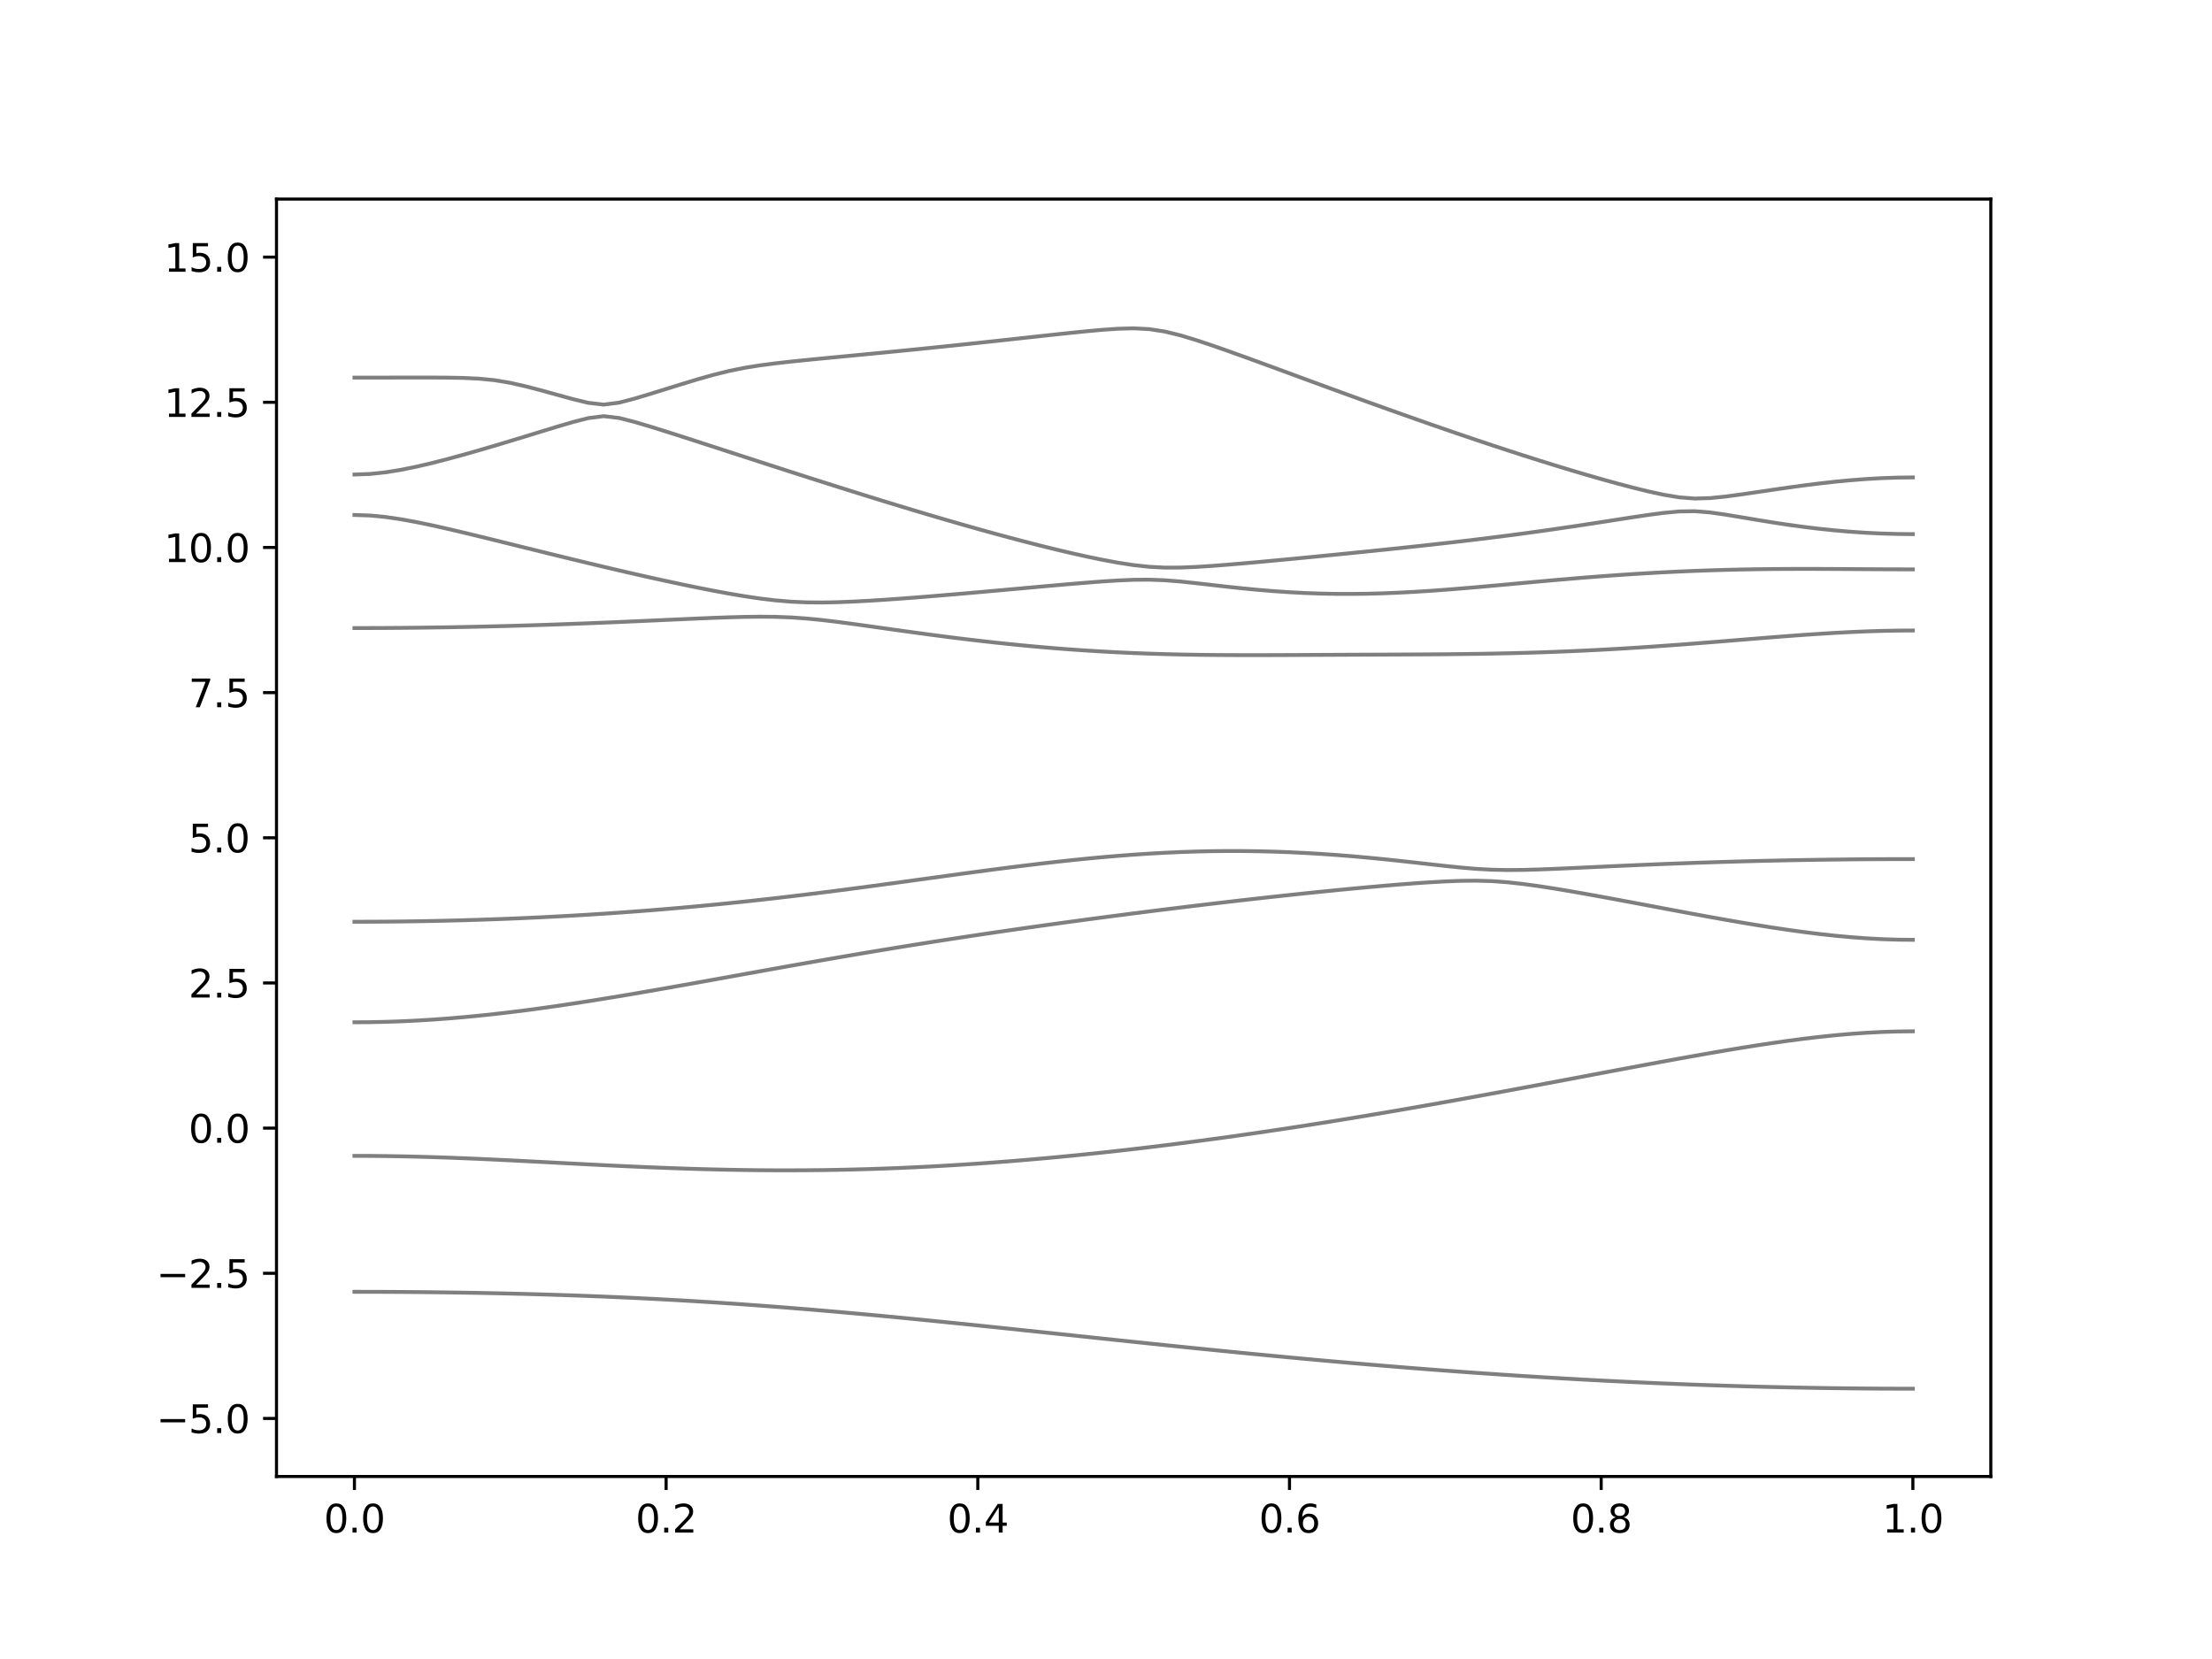 <?xml version="1.0" encoding="utf-8" standalone="no"?>
<!DOCTYPE svg PUBLIC "-//W3C//DTD SVG 1.1//EN"
  "http://www.w3.org/Graphics/SVG/1.1/DTD/svg11.dtd">
<svg xmlns:xlink="http://www.w3.org/1999/xlink" width="576pt" height="432pt" viewBox="0 0 576 432" xmlns="http://www.w3.org/2000/svg" version="1.1">
 <defs>
  <style type="text/css">*{stroke-linejoin: round; stroke-linecap: butt}</style>
 </defs>
 <g id="figure_1">
  <g id="patch_1">
   <path d="M 0 432 
L 576 432 
L 576 0 
L 0 0 
z
" style="fill: #ffffff"/>
  </g>
  <g id="axes_1">
   <g id="patch_2">
    <path d="M 72 384.48 
L 518.4 384.48 
L 518.4 51.84 
L 72 51.84 
z
" style="fill: #ffffff"/>
   </g>
   <g id="matplotlib.axis_1">
    <g id="xtick_1">
     <g id="line2d_1">
      <defs>
       <path id="me6212312a3" d="M 0 0 
L 0 3.5 
" style="stroke: #000000; stroke-width: 0.8"/>
      </defs>
      <g>
       <use xlink:href="#me6212312a3" x="92.291" y="384.48" style="stroke: #000000; stroke-width: 0.8"/>
      </g>
     </g>
     <g id="text_1">
      <!-- 0.0 -->
      <g transform="translate(84.339 399.078) scale(0.1 -0.1)">
       <defs>
        <path id="DejaVuSans-30" d="M 2034 4250 
Q 1547 4250 1301 3770 
Q 1056 3291 1056 2328 
Q 1056 1369 1301 889 
Q 1547 409 2034 409 
Q 2525 409 2770 889 
Q 3016 1369 3016 2328 
Q 3016 3291 2770 3770 
Q 2525 4250 2034 4250 
z
M 2034 4750 
Q 2819 4750 3233 4129 
Q 3647 3509 3647 2328 
Q 3647 1150 3233 529 
Q 2819 -91 2034 -91 
Q 1250 -91 836 529 
Q 422 1150 422 2328 
Q 422 3509 836 4129 
Q 1250 4750 2034 4750 
z
" transform="scale(0.016)"/>
        <path id="DejaVuSans-2e" d="M 684 794 
L 1344 794 
L 1344 0 
L 684 0 
L 684 794 
z
" transform="scale(0.016)"/>
       </defs>
       <use xlink:href="#DejaVuSans-30"/>
       <use xlink:href="#DejaVuSans-2e" x="63.623"/>
       <use xlink:href="#DejaVuSans-30" x="95.41"/>
      </g>
     </g>
    </g>
    <g id="xtick_2">
     <g id="line2d_2">
      <g>
       <use xlink:href="#me6212312a3" x="173.455" y="384.48" style="stroke: #000000; stroke-width: 0.8"/>
      </g>
     </g>
     <g id="text_2">
      <!-- 0.2 -->
      <g transform="translate(165.503 399.078) scale(0.1 -0.1)">
       <defs>
        <path id="DejaVuSans-32" d="M 1228 531 
L 3431 531 
L 3431 0 
L 469 0 
L 469 531 
Q 828 903 1448 1529 
Q 2069 2156 2228 2338 
Q 2531 2678 2651 2914 
Q 2772 3150 2772 3378 
Q 2772 3750 2511 3984 
Q 2250 4219 1831 4219 
Q 1534 4219 1204 4116 
Q 875 4013 500 3803 
L 500 4441 
Q 881 4594 1212 4672 
Q 1544 4750 1819 4750 
Q 2544 4750 2975 4387 
Q 3406 4025 3406 3419 
Q 3406 3131 3298 2873 
Q 3191 2616 2906 2266 
Q 2828 2175 2409 1742 
Q 1991 1309 1228 531 
z
" transform="scale(0.016)"/>
       </defs>
       <use xlink:href="#DejaVuSans-30"/>
       <use xlink:href="#DejaVuSans-2e" x="63.623"/>
       <use xlink:href="#DejaVuSans-32" x="95.41"/>
      </g>
     </g>
    </g>
    <g id="xtick_3">
     <g id="line2d_3">
      <g>
       <use xlink:href="#me6212312a3" x="254.618" y="384.48" style="stroke: #000000; stroke-width: 0.8"/>
      </g>
     </g>
     <g id="text_3">
      <!-- 0.4 -->
      <g transform="translate(246.667 399.078) scale(0.1 -0.1)">
       <defs>
        <path id="DejaVuSans-34" d="M 2419 4116 
L 825 1625 
L 2419 1625 
L 2419 4116 
z
M 2253 4666 
L 3047 4666 
L 3047 1625 
L 3713 1625 
L 3713 1100 
L 3047 1100 
L 3047 0 
L 2419 0 
L 2419 1100 
L 313 1100 
L 313 1709 
L 2253 4666 
z
" transform="scale(0.016)"/>
       </defs>
       <use xlink:href="#DejaVuSans-30"/>
       <use xlink:href="#DejaVuSans-2e" x="63.623"/>
       <use xlink:href="#DejaVuSans-34" x="95.41"/>
      </g>
     </g>
    </g>
    <g id="xtick_4">
     <g id="line2d_4">
      <g>
       <use xlink:href="#me6212312a3" x="335.782" y="384.48" style="stroke: #000000; stroke-width: 0.8"/>
      </g>
     </g>
     <g id="text_4">
      <!-- 0.6 -->
      <g transform="translate(327.83 399.078) scale(0.1 -0.1)">
       <defs>
        <path id="DejaVuSans-36" d="M 2113 2584 
Q 1688 2584 1439 2293 
Q 1191 2003 1191 1497 
Q 1191 994 1439 701 
Q 1688 409 2113 409 
Q 2538 409 2786 701 
Q 3034 994 3034 1497 
Q 3034 2003 2786 2293 
Q 2538 2584 2113 2584 
z
M 3366 4563 
L 3366 3988 
Q 3128 4100 2886 4159 
Q 2644 4219 2406 4219 
Q 1781 4219 1451 3797 
Q 1122 3375 1075 2522 
Q 1259 2794 1537 2939 
Q 1816 3084 2150 3084 
Q 2853 3084 3261 2657 
Q 3669 2231 3669 1497 
Q 3669 778 3244 343 
Q 2819 -91 2113 -91 
Q 1303 -91 875 529 
Q 447 1150 447 2328 
Q 447 3434 972 4092 
Q 1497 4750 2381 4750 
Q 2619 4750 2861 4703 
Q 3103 4656 3366 4563 
z
" transform="scale(0.016)"/>
       </defs>
       <use xlink:href="#DejaVuSans-30"/>
       <use xlink:href="#DejaVuSans-2e" x="63.623"/>
       <use xlink:href="#DejaVuSans-36" x="95.41"/>
      </g>
     </g>
    </g>
    <g id="xtick_5">
     <g id="line2d_5">
      <g>
       <use xlink:href="#me6212312a3" x="416.945" y="384.48" style="stroke: #000000; stroke-width: 0.8"/>
      </g>
     </g>
     <g id="text_5">
      <!-- 0.8 -->
      <g transform="translate(408.994 399.078) scale(0.1 -0.1)">
       <defs>
        <path id="DejaVuSans-38" d="M 2034 2216 
Q 1584 2216 1326 1975 
Q 1069 1734 1069 1313 
Q 1069 891 1326 650 
Q 1584 409 2034 409 
Q 2484 409 2743 651 
Q 3003 894 3003 1313 
Q 3003 1734 2745 1975 
Q 2488 2216 2034 2216 
z
M 1403 2484 
Q 997 2584 770 2862 
Q 544 3141 544 3541 
Q 544 4100 942 4425 
Q 1341 4750 2034 4750 
Q 2731 4750 3128 4425 
Q 3525 4100 3525 3541 
Q 3525 3141 3298 2862 
Q 3072 2584 2669 2484 
Q 3125 2378 3379 2068 
Q 3634 1759 3634 1313 
Q 3634 634 3220 271 
Q 2806 -91 2034 -91 
Q 1263 -91 848 271 
Q 434 634 434 1313 
Q 434 1759 690 2068 
Q 947 2378 1403 2484 
z
M 1172 3481 
Q 1172 3119 1398 2916 
Q 1625 2713 2034 2713 
Q 2441 2713 2670 2916 
Q 2900 3119 2900 3481 
Q 2900 3844 2670 4047 
Q 2441 4250 2034 4250 
Q 1625 4250 1398 4047 
Q 1172 3844 1172 3481 
z
" transform="scale(0.016)"/>
       </defs>
       <use xlink:href="#DejaVuSans-30"/>
       <use xlink:href="#DejaVuSans-2e" x="63.623"/>
       <use xlink:href="#DejaVuSans-38" x="95.41"/>
      </g>
     </g>
    </g>
    <g id="xtick_6">
     <g id="line2d_6">
      <g>
       <use xlink:href="#me6212312a3" x="498.109" y="384.48" style="stroke: #000000; stroke-width: 0.8"/>
      </g>
     </g>
     <g id="text_6">
      <!-- 1.0 -->
      <g transform="translate(490.158 399.078) scale(0.1 -0.1)">
       <defs>
        <path id="DejaVuSans-31" d="M 794 531 
L 1825 531 
L 1825 4091 
L 703 3866 
L 703 4441 
L 1819 4666 
L 2450 4666 
L 2450 531 
L 3481 531 
L 3481 0 
L 794 0 
L 794 531 
z
" transform="scale(0.016)"/>
       </defs>
       <use xlink:href="#DejaVuSans-31"/>
       <use xlink:href="#DejaVuSans-2e" x="63.623"/>
       <use xlink:href="#DejaVuSans-30" x="95.41"/>
      </g>
     </g>
    </g>
   </g>
   <g id="matplotlib.axis_2">
    <g id="ytick_1">
     <g id="line2d_7">
      <defs>
       <path id="ma2f7525f9c" d="M 0 0 
L -3.5 0 
" style="stroke: #000000; stroke-width: 0.8"/>
      </defs>
      <g>
       <use xlink:href="#ma2f7525f9c" x="72" y="369.36" style="stroke: #000000; stroke-width: 0.8"/>
      </g>
     </g>
     <g id="text_7">
      <!-- −5.0 -->
      <g transform="translate(40.717 373.159) scale(0.1 -0.1)">
       <defs>
        <path id="DejaVuSans-2212" d="M 678 2272 
L 4684 2272 
L 4684 1741 
L 678 1741 
L 678 2272 
z
" transform="scale(0.016)"/>
        <path id="DejaVuSans-35" d="M 691 4666 
L 3169 4666 
L 3169 4134 
L 1269 4134 
L 1269 2991 
Q 1406 3038 1543 3061 
Q 1681 3084 1819 3084 
Q 2600 3084 3056 2656 
Q 3513 2228 3513 1497 
Q 3513 744 3044 326 
Q 2575 -91 1722 -91 
Q 1428 -91 1123 -41 
Q 819 9 494 109 
L 494 744 
Q 775 591 1075 516 
Q 1375 441 1709 441 
Q 2250 441 2565 725 
Q 2881 1009 2881 1497 
Q 2881 1984 2565 2268 
Q 2250 2553 1709 2553 
Q 1456 2553 1204 2497 
Q 953 2441 691 2322 
L 691 4666 
z
" transform="scale(0.016)"/>
       </defs>
       <use xlink:href="#DejaVuSans-2212"/>
       <use xlink:href="#DejaVuSans-35" x="83.789"/>
       <use xlink:href="#DejaVuSans-2e" x="147.412"/>
       <use xlink:href="#DejaVuSans-30" x="179.199"/>
      </g>
     </g>
    </g>
    <g id="ytick_2">
     <g id="line2d_8">
      <g>
       <use xlink:href="#ma2f7525f9c" x="72" y="331.56" style="stroke: #000000; stroke-width: 0.8"/>
      </g>
     </g>
     <g id="text_8">
      <!-- −2.5 -->
      <g transform="translate(40.717 335.359) scale(0.1 -0.1)">
       <use xlink:href="#DejaVuSans-2212"/>
       <use xlink:href="#DejaVuSans-32" x="83.789"/>
       <use xlink:href="#DejaVuSans-2e" x="147.412"/>
       <use xlink:href="#DejaVuSans-35" x="179.199"/>
      </g>
     </g>
    </g>
    <g id="ytick_3">
     <g id="line2d_9">
      <g>
       <use xlink:href="#ma2f7525f9c" x="72" y="293.76" style="stroke: #000000; stroke-width: 0.8"/>
      </g>
     </g>
     <g id="text_9">
      <!-- 0.0 -->
      <g transform="translate(49.097 297.559) scale(0.1 -0.1)">
       <use xlink:href="#DejaVuSans-30"/>
       <use xlink:href="#DejaVuSans-2e" x="63.623"/>
       <use xlink:href="#DejaVuSans-30" x="95.41"/>
      </g>
     </g>
    </g>
    <g id="ytick_4">
     <g id="line2d_10">
      <g>
       <use xlink:href="#ma2f7525f9c" x="72" y="255.96" style="stroke: #000000; stroke-width: 0.8"/>
      </g>
     </g>
     <g id="text_10">
      <!-- 2.5 -->
      <g transform="translate(49.097 259.759) scale(0.1 -0.1)">
       <use xlink:href="#DejaVuSans-32"/>
       <use xlink:href="#DejaVuSans-2e" x="63.623"/>
       <use xlink:href="#DejaVuSans-35" x="95.41"/>
      </g>
     </g>
    </g>
    <g id="ytick_5">
     <g id="line2d_11">
      <g>
       <use xlink:href="#ma2f7525f9c" x="72" y="218.16" style="stroke: #000000; stroke-width: 0.8"/>
      </g>
     </g>
     <g id="text_11">
      <!-- 5.0 -->
      <g transform="translate(49.097 221.959) scale(0.1 -0.1)">
       <use xlink:href="#DejaVuSans-35"/>
       <use xlink:href="#DejaVuSans-2e" x="63.623"/>
       <use xlink:href="#DejaVuSans-30" x="95.41"/>
      </g>
     </g>
    </g>
    <g id="ytick_6">
     <g id="line2d_12">
      <g>
       <use xlink:href="#ma2f7525f9c" x="72" y="180.36" style="stroke: #000000; stroke-width: 0.8"/>
      </g>
     </g>
     <g id="text_12">
      <!-- 7.5 -->
      <g transform="translate(49.097 184.159) scale(0.1 -0.1)">
       <defs>
        <path id="DejaVuSans-37" d="M 525 4666 
L 3525 4666 
L 3525 4397 
L 1831 0 
L 1172 0 
L 2766 4134 
L 525 4134 
L 525 4666 
z
" transform="scale(0.016)"/>
       </defs>
       <use xlink:href="#DejaVuSans-37"/>
       <use xlink:href="#DejaVuSans-2e" x="63.623"/>
       <use xlink:href="#DejaVuSans-35" x="95.41"/>
      </g>
     </g>
    </g>
    <g id="ytick_7">
     <g id="line2d_13">
      <g>
       <use xlink:href="#ma2f7525f9c" x="72" y="142.56" style="stroke: #000000; stroke-width: 0.8"/>
      </g>
     </g>
     <g id="text_13">
      <!-- 10.0 -->
      <g transform="translate(42.734 146.359) scale(0.1 -0.1)">
       <use xlink:href="#DejaVuSans-31"/>
       <use xlink:href="#DejaVuSans-30" x="63.623"/>
       <use xlink:href="#DejaVuSans-2e" x="127.246"/>
       <use xlink:href="#DejaVuSans-30" x="159.033"/>
      </g>
     </g>
    </g>
    <g id="ytick_8">
     <g id="line2d_14">
      <g>
       <use xlink:href="#ma2f7525f9c" x="72" y="104.76" style="stroke: #000000; stroke-width: 0.8"/>
      </g>
     </g>
     <g id="text_14">
      <!-- 12.5 -->
      <g transform="translate(42.734 108.559) scale(0.1 -0.1)">
       <use xlink:href="#DejaVuSans-31"/>
       <use xlink:href="#DejaVuSans-32" x="63.623"/>
       <use xlink:href="#DejaVuSans-2e" x="127.246"/>
       <use xlink:href="#DejaVuSans-35" x="159.033"/>
      </g>
     </g>
    </g>
    <g id="ytick_9">
     <g id="line2d_15">
      <g>
       <use xlink:href="#ma2f7525f9c" x="72" y="66.96" style="stroke: #000000; stroke-width: 0.8"/>
      </g>
     </g>
     <g id="text_15">
      <!-- 15.0 -->
      <g transform="translate(42.734 70.759) scale(0.1 -0.1)">
       <use xlink:href="#DejaVuSans-31"/>
       <use xlink:href="#DejaVuSans-35" x="63.623"/>
       <use xlink:href="#DejaVuSans-2e" x="127.246"/>
       <use xlink:href="#DejaVuSans-30" x="159.033"/>
      </g>
     </g>
    </g>
   </g>
   <g id="line2d_16">
    <path d="M 92.291 336.383 
L 96.349 336.388 
L 100.407 336.401 
L 104.465 336.424 
L 108.524 336.454 
L 112.582 336.495 
L 116.64 336.547 
L 120.698 336.606 
L 124.756 336.675 
L 128.815 336.755 
L 132.873 336.846 
L 136.931 336.947 
L 140.989 337.061 
L 145.047 337.185 
L 149.105 337.321 
L 153.164 337.469 
L 157.222 337.629 
L 161.28 337.803 
L 165.338 337.989 
L 169.396 338.19 
L 173.455 338.403 
L 177.513 338.629 
L 181.571 338.869 
L 185.629 339.123 
L 189.687 339.391 
L 193.745 339.67 
L 197.804 339.964 
L 201.862 340.269 
L 205.92 340.587 
L 209.978 340.916 
L 214.036 341.256 
L 218.095 341.607 
L 222.153 341.969 
L 226.211 342.341 
L 230.269 342.72 
L 234.327 343.107 
L 238.385 343.503 
L 242.444 343.904 
L 246.502 344.312 
L 250.56 344.725 
L 254.618 345.142 
L 258.676 345.564 
L 262.735 345.988 
L 266.793 346.415 
L 270.851 346.843 
L 274.909 347.273 
L 278.967 347.702 
L 283.025 348.132 
L 287.084 348.561 
L 291.142 348.989 
L 295.2 349.415 
L 299.258 349.839 
L 303.316 350.259 
L 307.375 350.676 
L 311.433 351.089 
L 315.491 351.499 
L 319.549 351.902 
L 323.607 352.303 
L 327.665 352.698 
L 331.724 353.086 
L 335.782 353.469 
L 339.84 353.845 
L 343.898 354.214 
L 347.956 354.577 
L 352.015 354.934 
L 356.073 355.282 
L 360.131 355.622 
L 364.189 355.955 
L 368.247 356.28 
L 372.305 356.596 
L 376.364 356.904 
L 380.422 357.204 
L 384.48 357.494 
L 388.538 357.775 
L 392.596 358.049 
L 396.655 358.312 
L 400.713 358.566 
L 404.771 358.809 
L 408.829 359.044 
L 412.887 359.269 
L 416.945 359.485 
L 421.004 359.689 
L 425.062 359.884 
L 429.12 360.07 
L 433.178 360.246 
L 437.236 360.409 
L 441.295 360.565 
L 445.353 360.708 
L 449.411 360.841 
L 453.469 360.964 
L 457.527 361.077 
L 461.585 361.179 
L 465.644 361.271 
L 469.702 361.351 
L 473.76 361.42 
L 477.818 361.479 
L 481.876 361.528 
L 485.935 361.566 
L 489.993 361.593 
L 494.051 361.609 
L 498.109 361.614 
" clip-path="url(#p357f33dd3e)" style="fill: none; stroke: #000000; stroke-opacity: 0.5; stroke-linecap: square"/>
   </g>
   <g id="line2d_17">
    <path d="M 92.291 300.983 
L 96.349 300.995 
L 100.407 301.036 
L 104.465 301.102 
L 108.524 301.195 
L 112.582 301.308 
L 116.64 301.444 
L 120.698 301.6 
L 124.756 301.771 
L 128.815 301.957 
L 132.873 302.153 
L 136.931 302.357 
L 140.989 302.567 
L 145.047 302.781 
L 149.105 302.992 
L 153.164 303.202 
L 157.222 303.407 
L 161.28 303.603 
L 165.338 303.789 
L 169.396 303.964 
L 173.455 304.125 
L 177.513 304.27 
L 181.571 304.398 
L 185.629 304.509 
L 189.687 304.6 
L 193.745 304.669 
L 197.804 304.719 
L 201.862 304.745 
L 205.92 304.749 
L 209.978 304.731 
L 214.036 304.689 
L 218.095 304.624 
L 222.153 304.536 
L 226.211 304.424 
L 230.269 304.288 
L 234.327 304.131 
L 238.385 303.949 
L 242.444 303.745 
L 246.502 303.518 
L 250.56 303.27 
L 254.618 303.001 
L 258.676 302.71 
L 262.735 302.398 
L 266.793 302.065 
L 270.851 301.715 
L 274.909 301.343 
L 278.967 300.953 
L 283.025 300.543 
L 287.084 300.116 
L 291.142 299.67 
L 295.2 299.209 
L 299.258 298.73 
L 303.316 298.234 
L 307.375 297.723 
L 311.433 297.195 
L 315.491 296.652 
L 319.549 296.096 
L 323.607 295.525 
L 327.665 294.938 
L 331.724 294.339 
L 335.782 293.727 
L 339.84 293.101 
L 343.898 292.463 
L 347.956 291.814 
L 352.015 291.152 
L 356.073 290.48 
L 360.131 289.797 
L 364.189 289.103 
L 368.247 288.4 
L 372.305 287.688 
L 376.364 286.967 
L 380.422 286.238 
L 384.48 285.501 
L 388.538 284.759 
L 392.596 284.009 
L 396.655 283.255 
L 400.713 282.496 
L 404.771 281.734 
L 408.829 280.968 
L 412.887 280.202 
L 416.945 279.435 
L 421.004 278.672 
L 425.062 277.91 
L 429.12 277.152 
L 433.178 276.402 
L 437.236 275.661 
L 441.295 274.934 
L 445.353 274.22 
L 449.411 273.525 
L 453.469 272.852 
L 457.527 272.206 
L 461.585 271.594 
L 465.644 271.018 
L 469.702 270.486 
L 473.76 270.005 
L 477.818 269.582 
L 481.876 269.223 
L 485.935 268.936 
L 489.993 268.726 
L 494.051 268.597 
L 498.109 268.553 
" clip-path="url(#p357f33dd3e)" style="fill: none; stroke: #000000; stroke-opacity: 0.5; stroke-linecap: square"/>
   </g>
   <g id="line2d_18">
    <path d="M 92.291 266.198 
L 96.349 266.171 
L 100.407 266.086 
L 104.465 265.947 
L 108.524 265.753 
L 112.582 265.508 
L 116.64 265.212 
L 120.698 264.867 
L 124.756 264.479 
L 128.815 264.046 
L 132.873 263.573 
L 136.931 263.065 
L 140.989 262.521 
L 145.047 261.948 
L 149.105 261.346 
L 153.164 260.718 
L 157.222 260.07 
L 161.28 259.403 
L 165.338 258.718 
L 169.396 258.019 
L 173.455 257.309 
L 177.513 256.591 
L 181.571 255.865 
L 185.629 255.134 
L 189.687 254.403 
L 193.745 253.669 
L 197.804 252.938 
L 201.862 252.209 
L 205.92 251.484 
L 209.978 250.765 
L 214.036 250.054 
L 218.095 249.35 
L 222.153 248.654 
L 226.211 247.968 
L 230.269 247.292 
L 234.327 246.626 
L 238.385 245.972 
L 242.444 245.328 
L 246.502 244.694 
L 250.56 244.071 
L 254.618 243.457 
L 258.676 242.855 
L 262.735 242.263 
L 266.793 241.679 
L 270.851 241.106 
L 274.909 240.541 
L 278.967 239.984 
L 283.025 239.437 
L 287.084 238.897 
L 291.142 238.366 
L 295.2 237.843 
L 299.258 237.328 
L 303.316 236.82 
L 307.375 236.321 
L 311.433 235.829 
L 315.491 235.345 
L 319.549 234.869 
L 323.607 234.402 
L 327.665 233.944 
L 331.724 233.495 
L 335.782 233.056 
L 339.84 232.627 
L 343.898 232.208 
L 347.956 231.803 
L 352.015 231.41 
L 356.073 231.033 
L 360.131 230.673 
L 364.189 230.333 
L 368.247 230.022 
L 372.305 229.743 
L 376.364 229.517 
L 380.422 229.364 
L 384.48 229.326 
L 388.538 229.446 
L 392.596 229.743 
L 396.655 230.194 
L 400.713 230.75 
L 404.771 231.379 
L 408.829 232.057 
L 412.887 232.767 
L 416.945 233.501 
L 421.004 234.249 
L 425.062 235.008 
L 429.12 235.772 
L 433.178 236.537 
L 437.236 237.297 
L 441.295 238.052 
L 445.353 238.793 
L 449.411 239.519 
L 453.469 240.222 
L 457.527 240.897 
L 461.585 241.542 
L 465.644 242.145 
L 469.702 242.704 
L 473.76 243.209 
L 477.818 243.654 
L 481.876 244.029 
L 485.935 244.331 
L 489.993 244.552 
L 494.051 244.685 
L 498.109 244.73 
" clip-path="url(#p357f33dd3e)" style="fill: none; stroke: #000000; stroke-opacity: 0.5; stroke-linecap: square"/>
   </g>
   <g id="line2d_19">
    <path d="M 92.291 240.022 
L 96.349 240.014 
L 100.407 239.99 
L 104.465 239.951 
L 108.524 239.893 
L 112.582 239.821 
L 116.64 239.733 
L 120.698 239.627 
L 124.756 239.506 
L 128.815 239.367 
L 132.873 239.213 
L 136.931 239.041 
L 140.989 238.852 
L 145.047 238.646 
L 149.105 238.422 
L 153.164 238.182 
L 157.222 237.923 
L 161.28 237.647 
L 165.338 237.352 
L 169.396 237.039 
L 173.455 236.708 
L 177.513 236.358 
L 181.571 235.991 
L 185.629 235.605 
L 189.687 235.2 
L 193.745 234.778 
L 197.804 234.34 
L 201.862 233.883 
L 205.92 233.41 
L 209.978 232.922 
L 214.036 232.42 
L 218.095 231.903 
L 222.153 231.375 
L 226.211 230.837 
L 230.269 230.291 
L 234.327 229.737 
L 238.385 229.181 
L 242.444 228.622 
L 246.502 228.065 
L 250.56 227.51 
L 254.618 226.963 
L 258.676 226.426 
L 262.735 225.901 
L 266.793 225.393 
L 270.851 224.904 
L 274.909 224.438 
L 278.967 223.996 
L 283.025 223.584 
L 287.084 223.204 
L 291.142 222.858 
L 295.2 222.549 
L 299.258 222.282 
L 303.316 222.055 
L 307.375 221.872 
L 311.433 221.736 
L 315.491 221.645 
L 319.549 221.603 
L 323.607 221.609 
L 327.665 221.663 
L 331.724 221.765 
L 335.782 221.914 
L 339.84 222.109 
L 343.898 222.35 
L 347.956 222.634 
L 352.015 222.958 
L 356.073 223.32 
L 360.131 223.715 
L 364.189 224.14 
L 368.247 224.586 
L 372.305 225.041 
L 376.364 225.492 
L 380.422 225.909 
L 384.48 226.252 
L 388.538 226.474 
L 392.596 226.556 
L 396.655 226.518 
L 400.713 226.405 
L 404.771 226.248 
L 408.829 226.069 
L 412.887 225.882 
L 416.945 225.691 
L 421.004 225.505 
L 425.062 225.324 
L 429.12 225.151 
L 433.178 224.985 
L 437.236 224.829 
L 441.295 224.684 
L 445.353 224.548 
L 449.411 224.421 
L 453.469 224.306 
L 457.527 224.2 
L 461.585 224.105 
L 465.644 224.021 
L 469.702 223.946 
L 473.76 223.881 
L 477.818 223.827 
L 481.876 223.783 
L 485.935 223.748 
L 489.993 223.724 
L 494.051 223.709 
L 498.109 223.705 
" clip-path="url(#p357f33dd3e)" style="fill: none; stroke: #000000; stroke-opacity: 0.5; stroke-linecap: square"/>
   </g>
   <g id="line2d_20">
    <path d="M 92.291 163.545 
L 96.349 163.539 
L 100.407 163.522 
L 104.465 163.494 
L 108.524 163.454 
L 112.582 163.403 
L 116.64 163.339 
L 120.698 163.267 
L 124.756 163.182 
L 128.815 163.085 
L 132.873 162.98 
L 136.931 162.863 
L 140.989 162.736 
L 145.047 162.6 
L 149.105 162.453 
L 153.164 162.299 
L 157.222 162.136 
L 161.28 161.967 
L 165.338 161.79 
L 169.396 161.608 
L 173.455 161.425 
L 177.513 161.242 
L 181.571 161.064 
L 185.629 160.896 
L 189.687 160.749 
L 193.745 160.637 
L 197.804 160.585 
L 201.862 160.619 
L 205.92 160.772 
L 209.978 161.056 
L 214.036 161.455 
L 218.095 161.941 
L 222.153 162.478 
L 226.211 163.042 
L 230.269 163.615 
L 234.327 164.186 
L 238.385 164.747 
L 242.444 165.294 
L 246.502 165.824 
L 250.56 166.332 
L 254.618 166.814 
L 258.676 167.272 
L 262.735 167.703 
L 266.793 168.105 
L 270.851 168.477 
L 274.909 168.819 
L 278.967 169.129 
L 283.025 169.407 
L 287.084 169.655 
L 291.142 169.87 
L 295.2 170.053 
L 299.258 170.207 
L 303.316 170.331 
L 307.375 170.429 
L 311.433 170.502 
L 315.491 170.55 
L 319.549 170.58 
L 323.607 170.594 
L 327.665 170.596 
L 331.724 170.585 
L 335.782 170.57 
L 339.84 170.55 
L 343.898 170.529 
L 347.956 170.509 
L 352.015 170.49 
L 356.073 170.472 
L 360.131 170.455 
L 364.189 170.438 
L 368.247 170.417 
L 372.305 170.393 
L 376.364 170.36 
L 380.422 170.319 
L 384.48 170.264 
L 388.538 170.196 
L 392.596 170.11 
L 396.655 170.007 
L 400.713 169.886 
L 404.771 169.744 
L 408.829 169.581 
L 412.887 169.396 
L 416.945 169.191 
L 421.004 168.966 
L 425.062 168.719 
L 429.12 168.455 
L 433.178 168.173 
L 437.236 167.877 
L 441.295 167.567 
L 445.353 167.248 
L 449.411 166.92 
L 453.469 166.59 
L 457.527 166.261 
L 461.585 165.936 
L 465.644 165.621 
L 469.702 165.323 
L 473.76 165.048 
L 477.818 164.8 
L 481.876 164.587 
L 485.935 164.413 
L 489.993 164.286 
L 494.051 164.207 
L 498.109 164.18 
" clip-path="url(#p357f33dd3e)" style="fill: none; stroke: #000000; stroke-opacity: 0.5; stroke-linecap: square"/>
   </g>
   <g id="line2d_21">
    <path d="M 92.291 134.099 
L 96.349 134.236 
L 100.407 134.63 
L 104.465 135.227 
L 108.524 135.971 
L 112.582 136.814 
L 116.64 137.726 
L 120.698 138.679 
L 124.756 139.66 
L 128.815 140.656 
L 132.873 141.66 
L 136.931 142.666 
L 140.989 143.668 
L 145.047 144.666 
L 149.105 145.655 
L 153.164 146.635 
L 157.222 147.599 
L 161.28 148.551 
L 165.338 149.485 
L 169.396 150.4 
L 173.455 151.292 
L 177.513 152.16 
L 181.571 152.996 
L 185.629 153.796 
L 189.687 154.547 
L 193.745 155.237 
L 197.804 155.84 
L 201.862 156.328 
L 205.92 156.67 
L 209.978 156.853 
L 214.036 156.889 
L 218.095 156.812 
L 222.153 156.652 
L 226.211 156.437 
L 230.269 156.18 
L 234.327 155.896 
L 238.385 155.589 
L 242.444 155.265 
L 246.502 154.928 
L 250.56 154.582 
L 254.618 154.227 
L 258.676 153.865 
L 262.735 153.501 
L 266.793 153.133 
L 270.851 152.768 
L 274.909 152.406 
L 278.967 152.052 
L 283.025 151.717 
L 287.084 151.408 
L 291.142 151.148 
L 295.2 150.976 
L 299.258 150.944 
L 303.316 151.098 
L 307.375 151.425 
L 311.433 151.854 
L 315.491 152.32 
L 319.549 152.783 
L 323.607 153.215 
L 327.665 153.602 
L 331.724 153.936 
L 335.782 154.21 
L 339.84 154.42 
L 343.898 154.565 
L 347.956 154.644 
L 352.015 154.656 
L 356.073 154.606 
L 360.131 154.496 
L 364.189 154.331 
L 368.247 154.118 
L 372.305 153.861 
L 376.364 153.569 
L 380.422 153.245 
L 384.48 152.901 
L 388.538 152.541 
L 392.596 152.17 
L 396.655 151.797 
L 400.713 151.426 
L 404.771 151.063 
L 408.829 150.714 
L 412.887 150.379 
L 416.945 150.063 
L 421.004 149.768 
L 425.062 149.496 
L 429.12 149.248 
L 433.178 149.025 
L 437.236 148.829 
L 441.295 148.658 
L 445.353 148.511 
L 449.411 148.392 
L 453.469 148.297 
L 457.527 148.225 
L 461.585 148.177 
L 465.644 148.15 
L 469.702 148.141 
L 473.76 148.147 
L 477.818 148.165 
L 481.876 148.189 
L 485.935 148.215 
L 489.993 148.238 
L 494.051 148.254 
L 498.109 148.259 
" clip-path="url(#p357f33dd3e)" style="fill: none; stroke: #000000; stroke-opacity: 0.5; stroke-linecap: square"/>
   </g>
   <g id="line2d_22">
    <path d="M 92.291 123.565 
L 96.349 123.415 
L 100.407 122.986 
L 104.465 122.329 
L 108.524 121.501 
L 112.582 120.55 
L 116.64 119.508 
L 120.698 118.401 
L 124.756 117.246 
L 128.815 116.055 
L 132.873 114.836 
L 136.931 113.599 
L 140.989 112.353 
L 145.047 111.116 
L 149.105 109.92 
L 153.164 108.876 
L 157.222 108.366 
L 161.28 108.858 
L 165.338 109.898 
L 169.396 111.103 
L 173.455 112.37 
L 177.513 113.666 
L 181.571 114.974 
L 185.629 116.291 
L 189.687 117.609 
L 193.745 118.929 
L 197.804 120.246 
L 201.862 121.561 
L 205.92 122.869 
L 209.978 124.173 
L 214.036 125.468 
L 218.095 126.754 
L 222.153 128.031 
L 226.211 129.297 
L 230.269 130.549 
L 234.327 131.789 
L 238.385 133.013 
L 242.444 134.221 
L 246.502 135.413 
L 250.56 136.583 
L 254.618 137.732 
L 258.676 138.857 
L 262.735 139.956 
L 266.793 141.028 
L 270.851 142.066 
L 274.909 143.068 
L 278.967 144.027 
L 283.025 144.934 
L 287.084 145.775 
L 291.142 146.527 
L 295.2 147.153 
L 299.258 147.595 
L 303.316 147.804 
L 307.375 147.792 
L 311.433 147.625 
L 315.491 147.367 
L 319.549 147.055 
L 323.607 146.712 
L 327.665 146.351 
L 331.724 145.976 
L 335.782 145.593 
L 339.84 145.203 
L 343.898 144.807 
L 347.956 144.408 
L 352.015 144.002 
L 356.073 143.591 
L 360.131 143.174 
L 364.189 142.751 
L 368.247 142.318 
L 372.305 141.875 
L 376.364 141.421 
L 380.422 140.954 
L 384.48 140.472 
L 388.538 139.973 
L 392.596 139.457 
L 396.655 138.921 
L 400.713 138.366 
L 404.771 137.79 
L 408.829 137.195 
L 412.887 136.585 
L 416.945 135.96 
L 421.004 135.328 
L 425.062 134.699 
L 429.12 134.096 
L 433.178 133.559 
L 437.236 133.18 
L 441.295 133.115 
L 445.353 133.443 
L 449.411 134.023 
L 453.469 134.695 
L 457.527 135.38 
L 461.585 136.037 
L 465.644 136.65 
L 469.702 137.206 
L 473.76 137.696 
L 477.818 138.116 
L 481.876 138.462 
L 485.935 138.735 
L 489.993 138.928 
L 494.051 139.045 
L 498.109 139.084 
" clip-path="url(#p357f33dd3e)" style="fill: none; stroke: #000000; stroke-opacity: 0.5; stroke-linecap: square"/>
   </g>
   <g id="line2d_23">
    <path d="M 92.291 98.329 
L 96.349 98.326 
L 100.407 98.322 
L 104.465 98.314 
L 108.524 98.308 
L 112.582 98.311 
L 116.64 98.337 
L 120.698 98.416 
L 124.756 98.605 
L 128.815 99.004 
L 132.873 99.689 
L 136.931 100.611 
L 140.989 101.671 
L 145.047 102.791 
L 149.105 103.907 
L 153.164 104.895 
L 157.222 105.359 
L 161.28 104.833 
L 165.338 103.77 
L 169.396 102.549 
L 173.455 101.287 
L 177.513 100.026 
L 181.571 98.798 
L 185.629 97.649 
L 189.687 96.635 
L 193.745 95.803 
L 197.804 95.15 
L 201.862 94.621 
L 205.92 94.164 
L 209.978 93.747 
L 214.036 93.347 
L 218.095 92.957 
L 222.153 92.569 
L 226.211 92.179 
L 230.269 91.786 
L 234.327 91.386 
L 238.385 90.983 
L 242.444 90.571 
L 246.502 90.153 
L 250.56 89.728 
L 254.618 89.297 
L 258.676 88.86 
L 262.735 88.418 
L 266.793 87.974 
L 270.851 87.529 
L 274.909 87.088 
L 278.967 86.657 
L 283.025 86.247 
L 287.084 85.881 
L 291.142 85.603 
L 295.2 85.497 
L 299.258 85.703 
L 303.316 86.327 
L 307.375 87.322 
L 311.433 88.547 
L 315.491 89.897 
L 319.549 91.314 
L 323.607 92.768 
L 327.665 94.244 
L 331.724 95.732 
L 335.782 97.224 
L 339.84 98.717 
L 343.898 100.207 
L 347.956 101.692 
L 352.015 103.171 
L 356.073 104.642 
L 360.131 106.101 
L 364.189 107.55 
L 368.247 108.986 
L 372.305 110.409 
L 376.364 111.817 
L 380.422 113.208 
L 384.48 114.58 
L 388.538 115.935 
L 392.596 117.27 
L 396.655 118.583 
L 400.713 119.872 
L 404.771 121.136 
L 408.829 122.372 
L 412.887 123.575 
L 416.945 124.743 
L 421.004 125.869 
L 425.062 126.94 
L 429.12 127.939 
L 433.178 128.822 
L 437.236 129.501 
L 441.295 129.817 
L 445.353 129.699 
L 449.411 129.286 
L 453.469 128.74 
L 457.527 128.146 
L 461.585 127.544 
L 465.644 126.956 
L 469.702 126.401 
L 473.76 125.892 
L 477.818 125.437 
L 481.876 125.048 
L 485.935 124.737 
L 489.993 124.507 
L 494.051 124.368 
L 498.109 124.319 
" clip-path="url(#p357f33dd3e)" style="fill: none; stroke: #000000; stroke-opacity: 0.5; stroke-linecap: square"/>
   </g>
   <g id="patch_3">
    <path d="M 72 384.48 
L 72 51.84 
" style="fill: none; stroke: #000000; stroke-width: 0.8; stroke-linejoin: miter; stroke-linecap: square"/>
   </g>
   <g id="patch_4">
    <path d="M 518.4 384.48 
L 518.4 51.84 
" style="fill: none; stroke: #000000; stroke-width: 0.8; stroke-linejoin: miter; stroke-linecap: square"/>
   </g>
   <g id="patch_5">
    <path d="M 72 384.48 
L 518.4 384.48 
" style="fill: none; stroke: #000000; stroke-width: 0.8; stroke-linejoin: miter; stroke-linecap: square"/>
   </g>
   <g id="patch_6">
    <path d="M 72 51.84 
L 518.4 51.84 
" style="fill: none; stroke: #000000; stroke-width: 0.8; stroke-linejoin: miter; stroke-linecap: square"/>
   </g>
  </g>
 </g>
 <defs>
  <clipPath id="p357f33dd3e">
   <rect x="72" y="51.84" width="446.4" height="332.64"/>
  </clipPath>
 </defs>
</svg>
